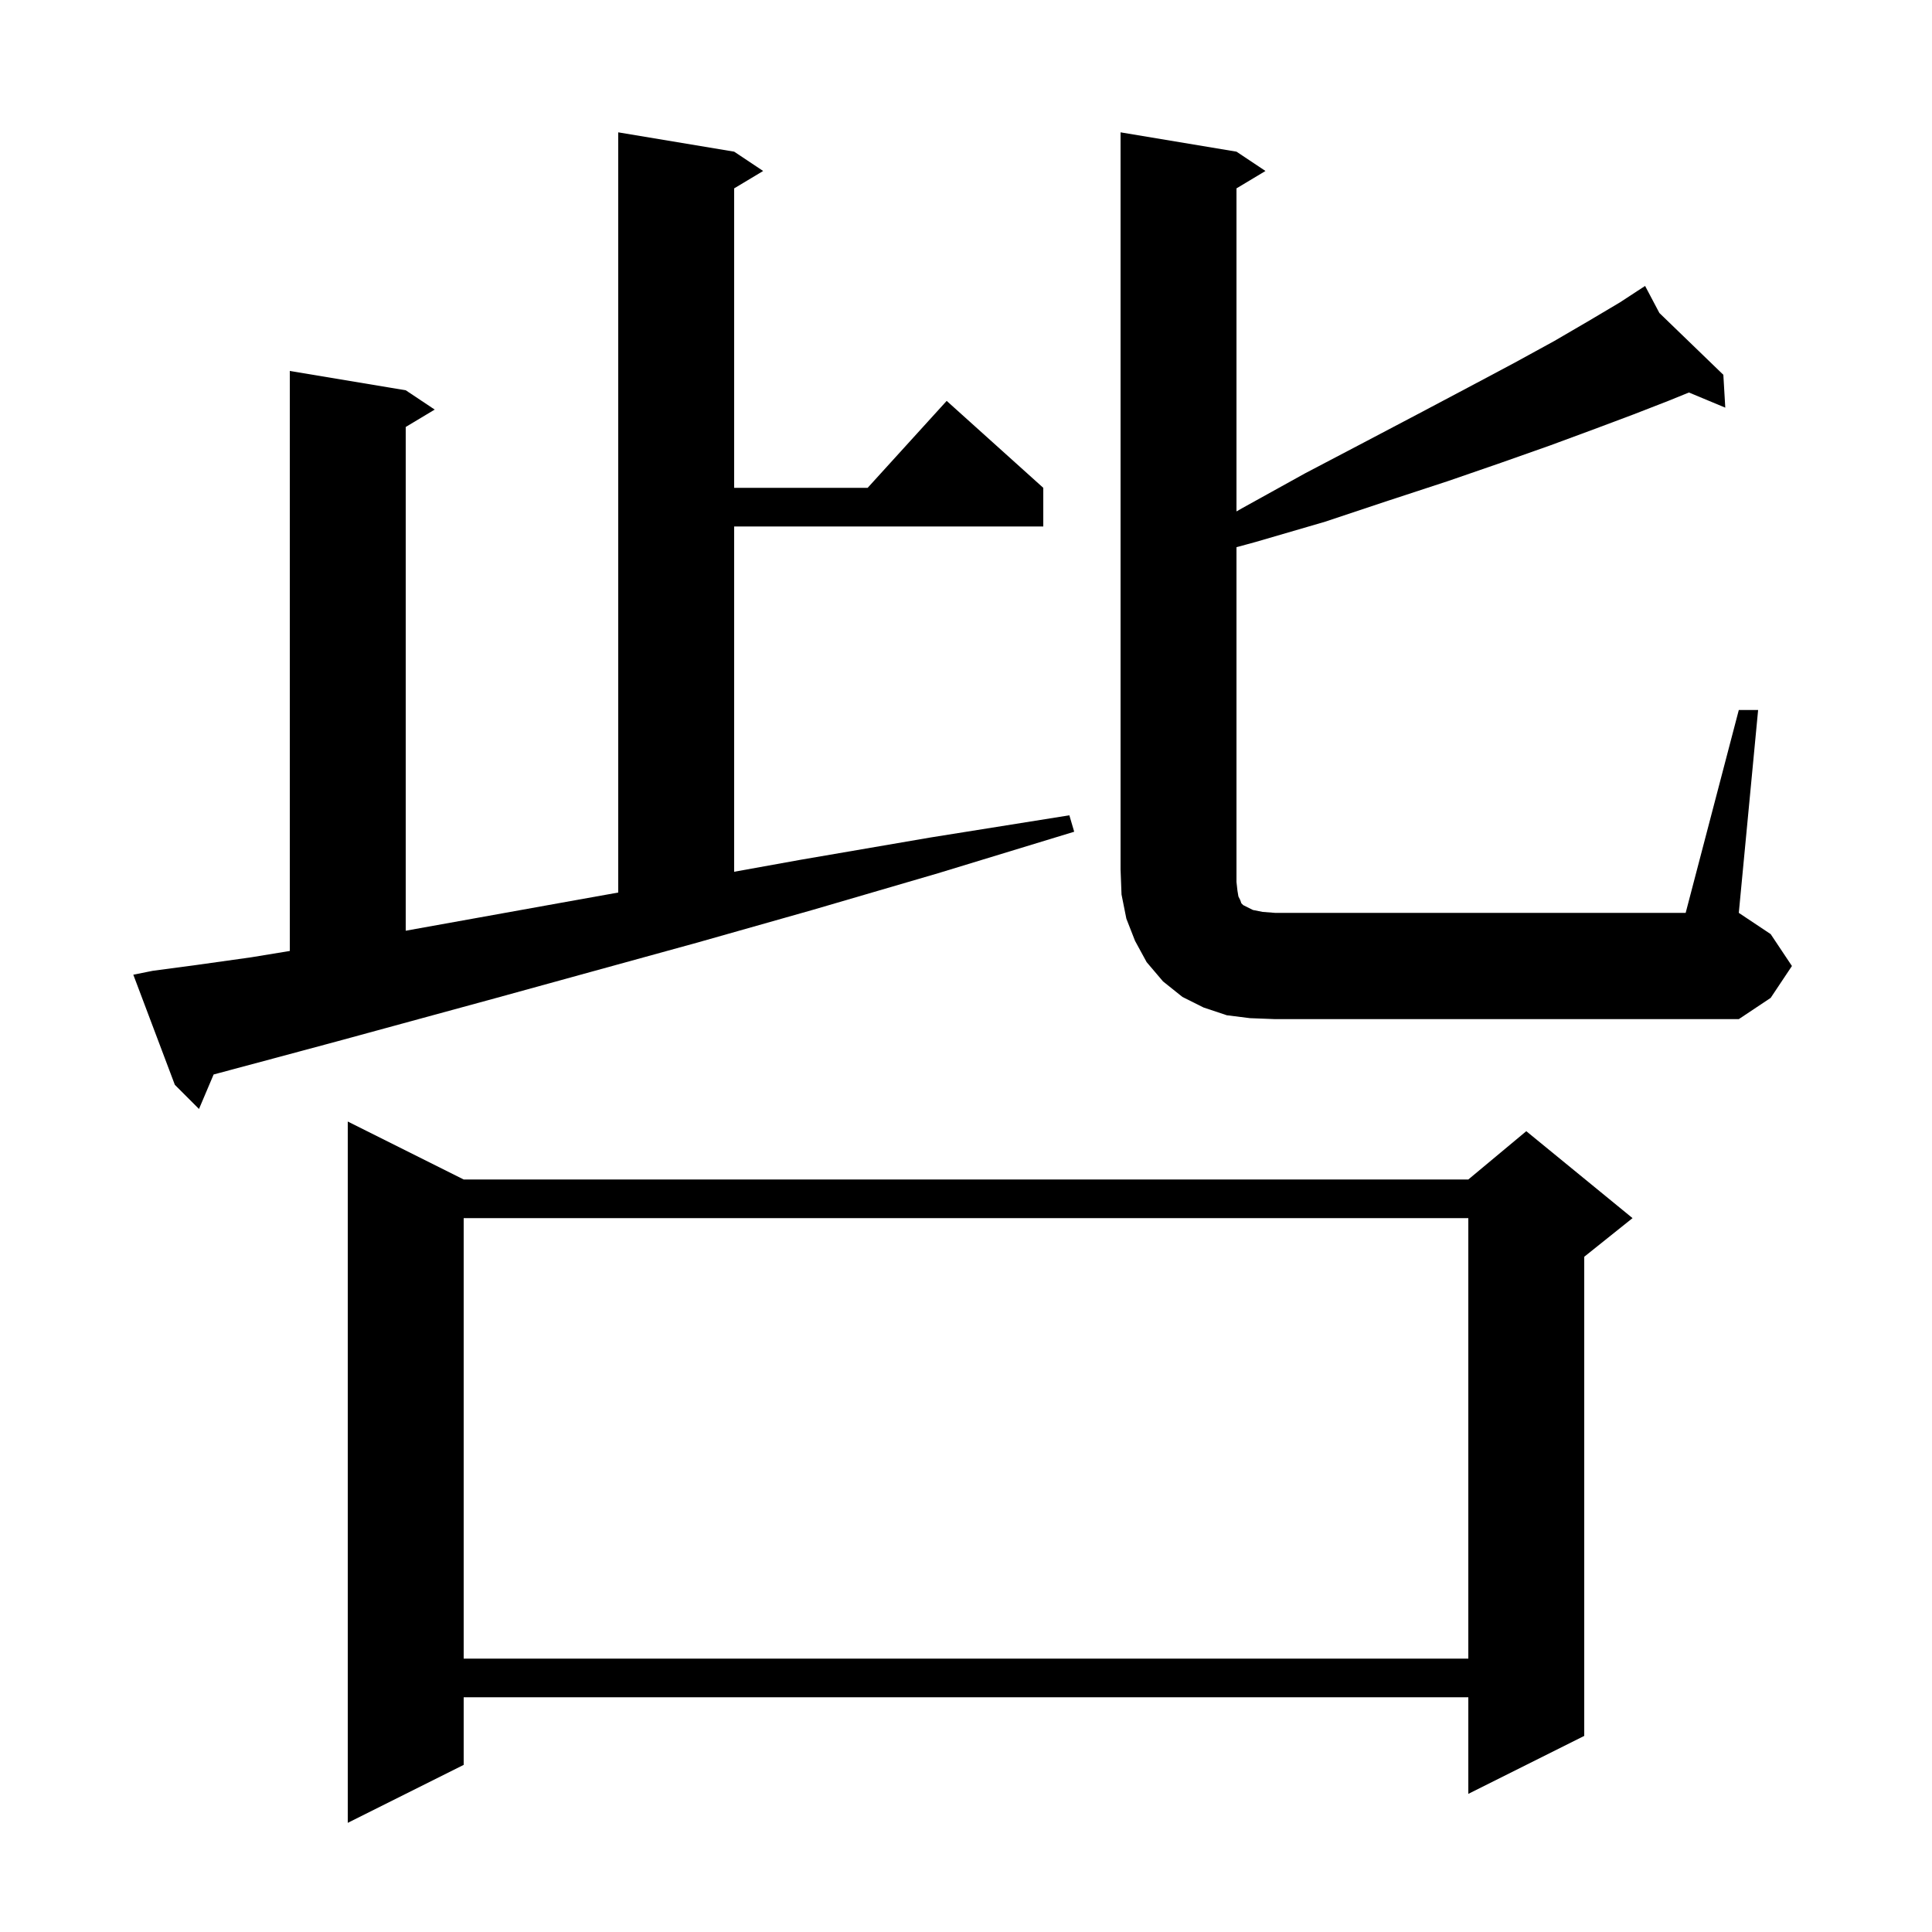 <svg xmlns="http://www.w3.org/2000/svg" xmlns:xlink="http://www.w3.org/1999/xlink" version="1.1" baseProfile="full" viewBox="0 0 200 200" width="200" height="200">
<g fill="black">
<path d="M 48.0 122.1 L 152.0 122.1 L 158.0 117.1 L 169.0 126.1 L 164.0 130.1 L 164.0 179.7 L 152.0 185.7 L 152.0 175.7 L 48.0 175.7 L 48.0 182.7 L 36.0 188.7 L 36.0 116.1 Z M 48.0 126.1 L 48.0 171.7 L 152.0 171.7 L 152.0 126.1 Z M 15.8 100.5 L 20.3 99.9 L 26.0 99.1 L 30.0 98.443 L 30.0 38.4 L 42.0 40.4 L 45.0 42.4 L 42.0 44.2 L 42.0 96.348 L 49.5 95.0 L 59.5 93.2 L 64.0 92.396 L 64.0 13.7 L 76.0 15.7 L 79.0 17.7 L 76.0 19.5 L 76.0 50.5 L 89.818 50.5 L 98.0 41.5 L 108.0 50.5 L 108.0 54.5 L 76.0 54.5 L 76.0 90.244 L 82.9 89.0 L 96.3 86.7 L 110.7 84.4 L 111.2 86.1 L 97.1 90.4 L 84.1 94.2 L 72.1 97.6 L 61.2 100.6 L 51.4 103.3 L 34.9 107.8 L 28.2 109.6 L 22.6 111.1 L 22.115 111.229 L 20.6 114.8 L 18.1 112.3 L 13.8 100.9 Z M 180.0 73.5 L 182.0 73.5 L 180.0 94.5 L 183.3 96.7 L 185.5 100.0 L 183.3 103.3 L 180.0 105.5 L 132.0 105.5 L 129.4 105.4 L 127.0 105.1 L 124.6 104.3 L 122.4 103.2 L 120.4 101.6 L 118.7 99.6 L 117.5 97.4 L 116.6 95.1 L 116.1 92.6 L 116.0 90.0 L 116.0 13.7 L 128.0 15.7 L 131.0 17.7 L 128.0 19.5 L 128.0 52.943 L 128.6 52.6 L 135.1 49.0 L 141.2 45.8 L 146.9 42.8 L 152.0 40.1 L 156.7 37.6 L 160.9 35.3 L 164.5 33.2 L 167.7 31.3 L 169.44 30.162 L 169.4 30.1 L 169.455 30.153 L 170.3 29.6 L 171.779 32.4 L 178.4 38.8 L 178.6 42.2 L 174.837 40.632 L 172.7 41.5 L 169.1 42.9 L 165.1 44.4 L 160.5 46.1 L 155.4 47.9 L 149.9 49.8 L 143.8 51.8 L 137.2 54.0 L 130.0 56.1 L 128.0 56.645 L 128.0 91.3 L 128.1 92.2 L 128.2 92.8 L 128.4 93.2 L 128.5 93.5 L 128.7 93.7 L 129.7 94.2 L 130.7 94.4 L 132.0 94.5 L 174.5 94.5 Z " />
</g>
</svg>
